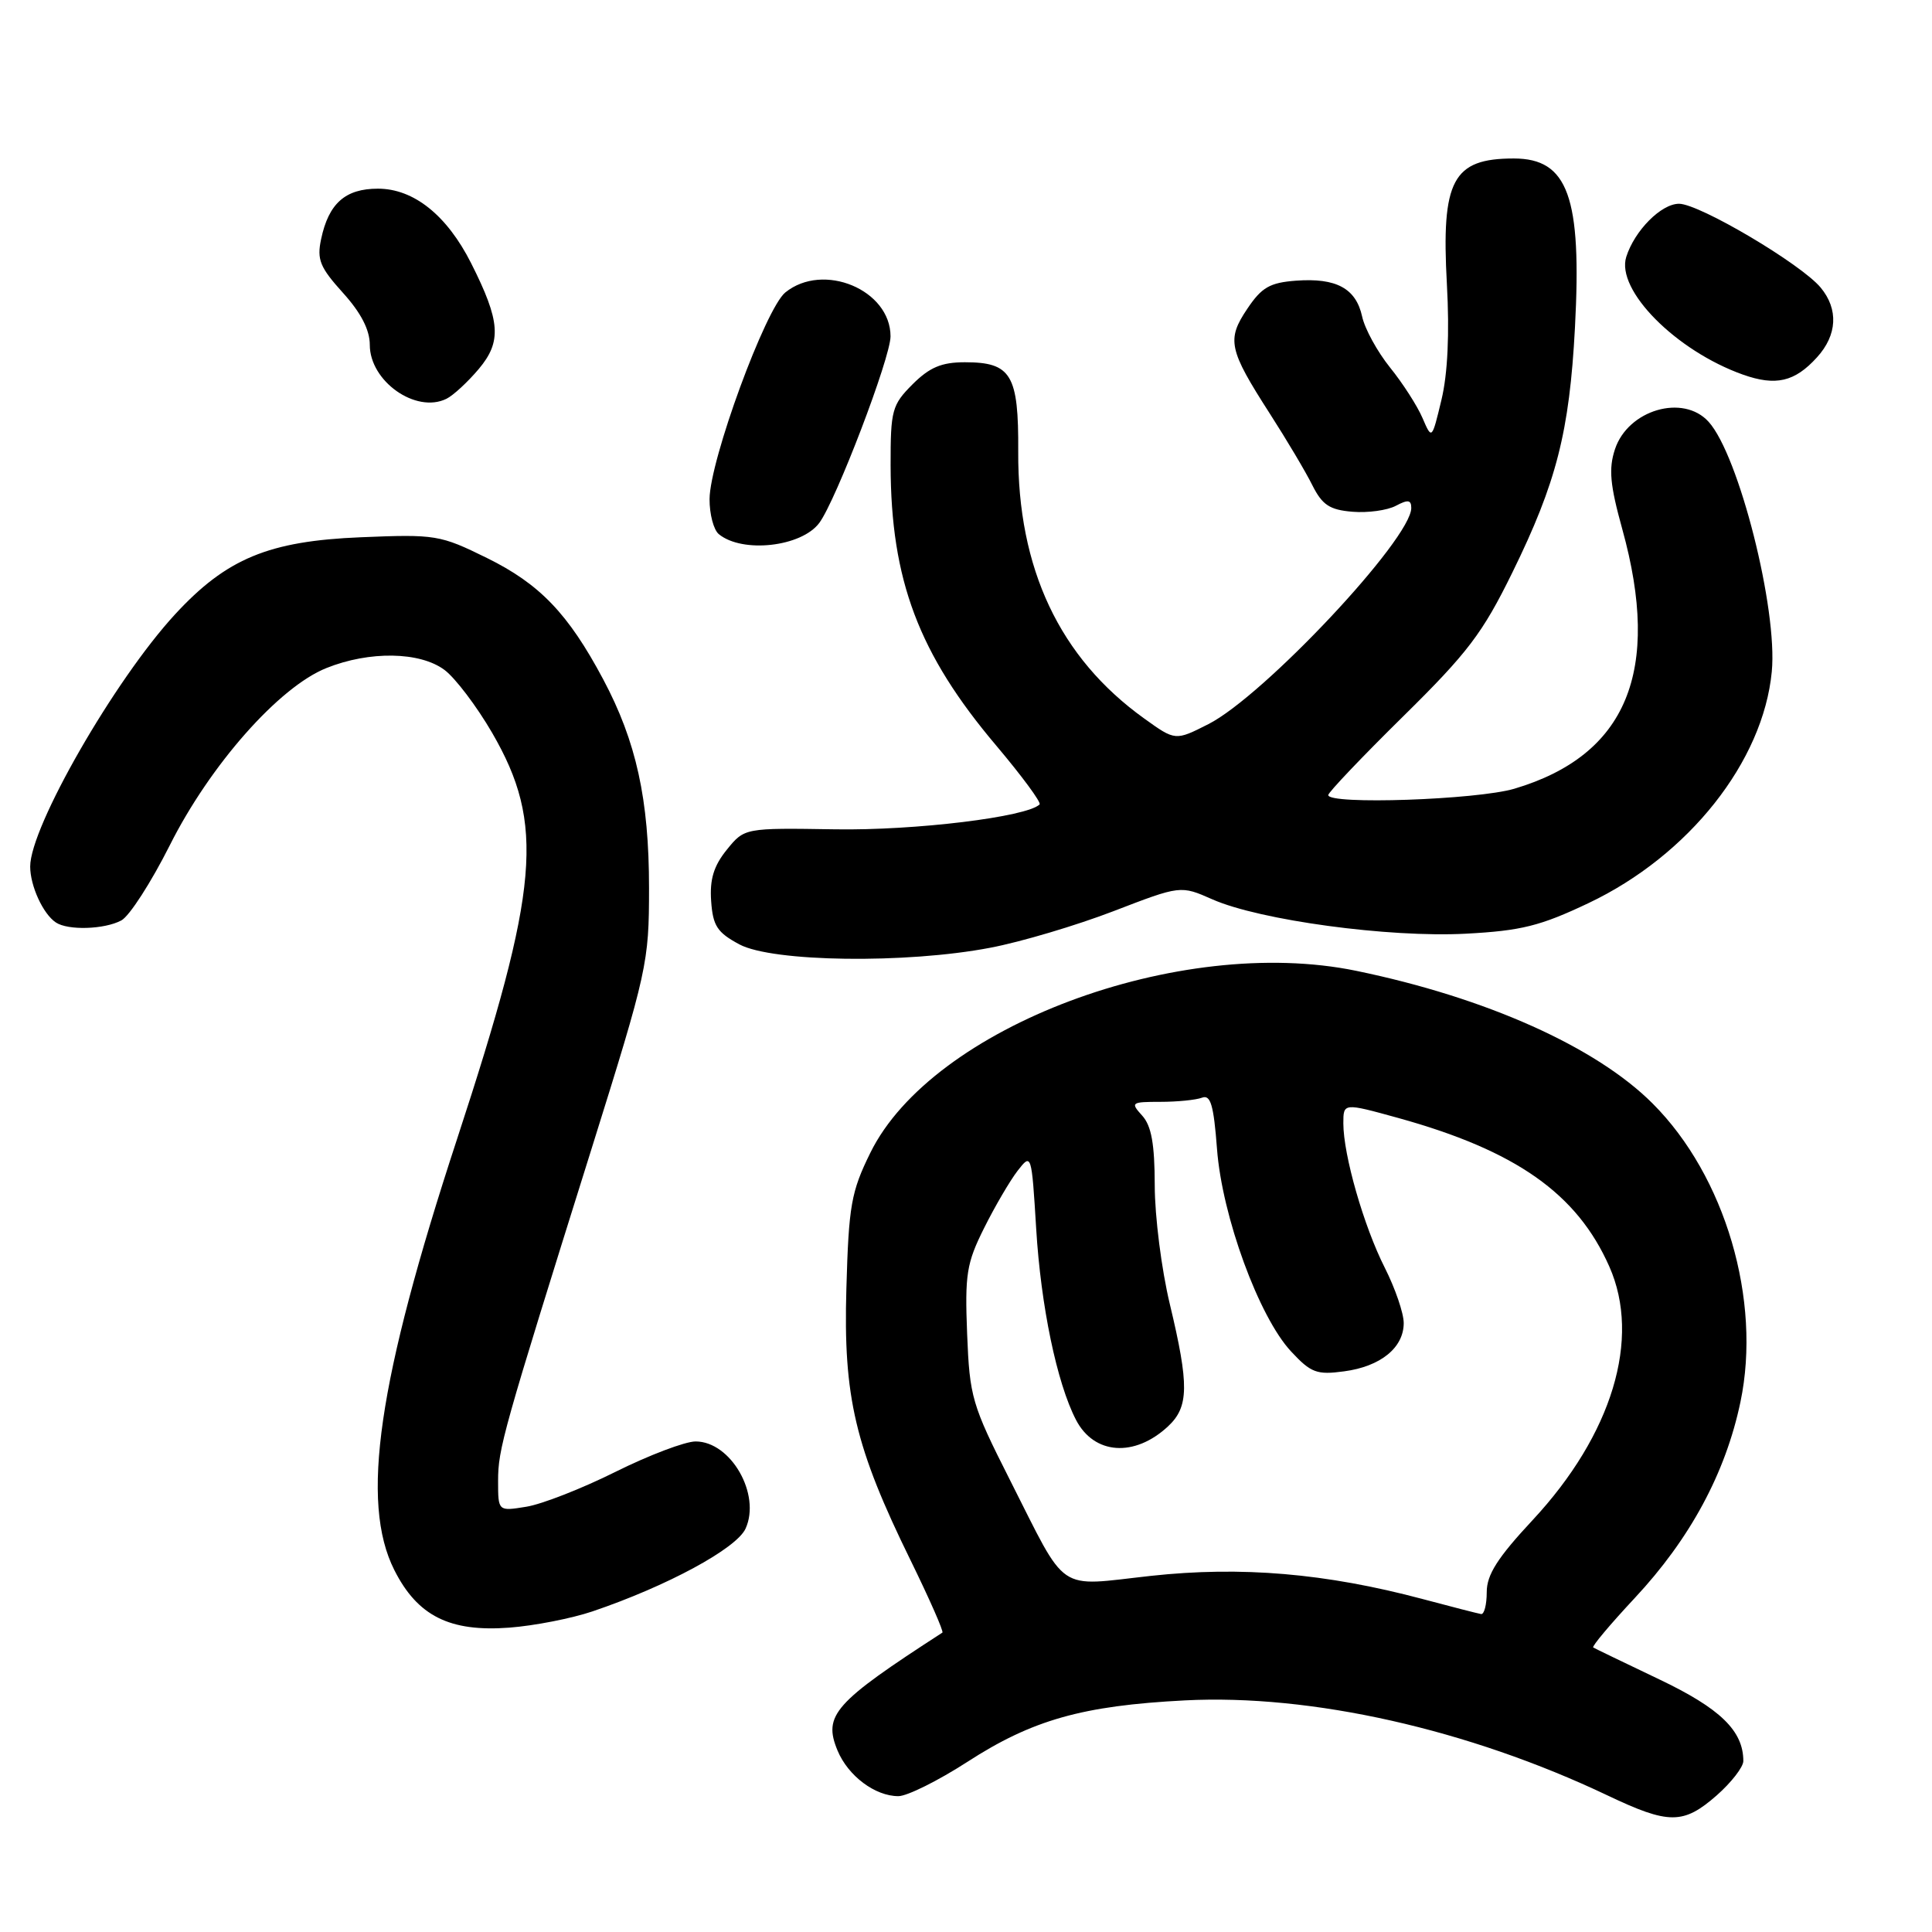 <?xml version="1.0" encoding="UTF-8" standalone="no"?>
<!DOCTYPE svg PUBLIC "-//W3C//DTD SVG 1.1//EN" "http://www.w3.org/Graphics/SVG/1.1/DTD/svg11.dtd" >
<svg xmlns="http://www.w3.org/2000/svg" xmlns:xlink="http://www.w3.org/1999/xlink" version="1.1" viewBox="0 0 256 256">
 <g >
 <path fill="currentColor"
d=" M 227.47 237.90 C 229.41 236.19 231.00 234.14 231.00 233.35 C 231.00 229.34 227.95 226.38 219.85 222.52 C 215.26 220.33 211.32 218.43 211.11 218.30 C 210.90 218.16 213.37 215.22 216.61 211.75 C 223.95 203.89 228.65 195.18 230.62 185.76 C 233.44 172.29 228.60 155.83 218.98 146.22 C 211.48 138.71 196.88 132.18 179.71 128.64 C 156.26 123.80 123.52 136.07 115.32 152.76 C 112.78 157.92 112.46 159.74 112.15 170.73 C 111.73 185.15 113.29 191.74 120.68 206.80 C 123.18 211.91 125.07 216.20 124.87 216.33 C 110.51 225.62 109.04 227.27 110.98 231.96 C 112.38 235.32 115.95 238.00 119.04 238.00 C 120.20 238.00 124.30 235.96 128.16 233.47 C 136.78 227.89 143.42 226.01 157.00 225.31 C 173.75 224.45 194.57 229.14 213.00 237.90 C 221.13 241.77 223.05 241.77 227.47 237.90 Z  M 78.50 213.52 C 88.39 210.17 97.59 205.19 98.79 202.55 C 100.86 198.02 96.84 191.00 92.17 191.00 C 90.79 191.00 86.01 192.81 81.57 195.02 C 77.12 197.24 71.80 199.32 69.74 199.65 C 66.00 200.26 66.00 200.26 66.00 196.24 C 66.00 191.96 66.58 189.89 78.39 152.20 C 85.79 128.56 86.00 127.61 86.00 117.66 C 86.00 105.92 84.31 98.24 79.92 90.00 C 75.29 81.31 71.52 77.38 64.51 73.93 C 58.31 70.88 57.73 70.78 47.80 71.19 C 35.60 71.69 30.01 74.01 23.19 81.41 C 15.19 90.09 4.00 109.56 4.00 114.82 C 4.00 117.38 5.70 121.10 7.40 122.23 C 9.01 123.31 13.84 123.16 16.08 121.96 C 17.15 121.39 20.03 116.91 22.49 112.02 C 27.84 101.36 36.97 91.03 43.25 88.52 C 48.96 86.23 55.64 86.34 58.90 88.77 C 60.33 89.84 63.17 93.59 65.21 97.10 C 72.22 109.21 71.50 117.56 60.54 151.00 C 50.06 182.96 47.72 199.06 52.25 208.04 C 55.32 214.13 59.59 216.27 67.50 215.67 C 70.80 215.42 75.75 214.45 78.50 213.52 Z  M 131.22 125.58 C 135.29 124.81 142.63 122.62 147.53 120.74 C 156.44 117.31 156.44 117.31 160.65 119.17 C 166.92 121.94 184.04 124.26 194.22 123.72 C 201.58 123.33 204.10 122.70 210.50 119.66 C 223.77 113.36 233.63 100.91 234.77 89.00 C 235.57 80.73 230.41 60.32 226.40 55.89 C 223.03 52.16 215.71 54.31 213.99 59.53 C 213.14 62.11 213.33 64.23 214.96 70.11 C 220.18 88.95 215.55 100.09 200.66 104.51 C 195.69 105.98 176.00 106.66 176.00 105.35 C 176.00 105.00 180.46 100.31 185.91 94.94 C 194.49 86.49 196.45 83.91 200.41 75.83 C 206.24 63.95 207.96 57.20 208.69 43.41 C 209.61 26.09 207.77 21.00 200.58 21.00 C 192.49 21.00 190.96 23.87 191.72 37.64 C 192.08 44.18 191.83 49.54 191.00 52.98 C 189.73 58.27 189.73 58.27 188.49 55.39 C 187.81 53.80 185.88 50.79 184.19 48.70 C 182.51 46.61 180.84 43.57 180.49 41.94 C 179.67 38.21 177.07 36.80 171.74 37.19 C 168.26 37.45 167.18 38.07 165.27 40.92 C 162.52 45.01 162.80 46.31 168.26 54.81 C 170.49 58.28 173.03 62.55 173.90 64.31 C 175.21 66.91 176.18 67.56 179.21 67.81 C 181.25 67.98 183.83 67.62 184.96 67.02 C 186.56 66.17 187.00 66.23 187.00 67.31 C 187.00 71.41 167.46 92.22 160.12 95.95 C 155.74 98.17 155.74 98.17 151.62 95.21 C 140.41 87.17 134.83 75.35 134.92 59.81 C 134.98 49.64 134.00 48.00 127.85 48.00 C 124.76 48.00 123.18 48.67 120.92 50.92 C 118.19 53.66 118.00 54.35 118.01 61.67 C 118.04 76.88 121.73 86.65 132.02 98.81 C 135.42 102.84 138.00 106.34 137.75 106.59 C 136.08 108.25 121.27 110.06 110.69 109.89 C 98.65 109.70 98.65 109.70 96.30 112.60 C 94.57 114.74 94.03 116.52 94.23 119.39 C 94.46 122.68 95.03 123.56 97.98 125.14 C 102.37 127.48 120.08 127.72 131.22 125.58 Z  M 108.56 69.29 C 110.78 66.30 118.00 47.40 118.00 44.57 C 118.00 38.40 109.09 34.68 104.06 38.75 C 101.43 40.89 94.05 60.99 94.02 66.13 C 94.01 68.12 94.56 70.22 95.25 70.78 C 98.37 73.34 106.19 72.47 108.56 69.29 Z  M 63.44 48.89 C 66.50 45.25 66.31 42.58 62.43 34.88 C 59.22 28.52 54.82 25.00 50.08 25.00 C 45.75 25.00 43.55 26.95 42.55 31.68 C 41.97 34.40 42.39 35.42 45.44 38.80 C 47.83 41.44 49.00 43.71 49.00 45.70 C 49.00 50.52 55.10 54.82 59.14 52.85 C 60.05 52.41 61.98 50.62 63.44 48.89 Z  M 240.75 47.36 C 243.45 44.40 243.63 40.98 241.25 38.11 C 238.66 34.98 225.17 27.00 222.48 27.00 C 220.12 27.00 216.60 30.54 215.49 34.03 C 214.09 38.43 222.07 46.48 230.95 49.64 C 235.30 51.18 237.81 50.60 240.75 47.36 Z  M 188.50 211.88 C 175.66 208.46 164.47 207.51 152.51 208.81 C 139.83 210.20 141.56 211.38 133.79 196.04 C 128.78 186.13 128.48 185.11 128.15 176.75 C 127.84 168.86 128.07 167.38 130.40 162.72 C 131.83 159.85 133.83 156.44 134.84 155.13 C 136.67 152.78 136.69 152.82 137.30 162.81 C 137.92 173.05 140.04 183.25 142.57 188.13 C 144.96 192.76 150.33 193.14 154.77 189.00 C 157.54 186.42 157.58 183.54 155.01 172.81 C 153.91 168.24 153.01 161.16 153.01 157.08 C 153.00 151.58 152.57 149.18 151.35 147.83 C 149.77 146.09 149.88 146.00 153.76 146.00 C 156.00 146.00 158.48 145.75 159.27 145.45 C 160.41 145.01 160.82 146.42 161.26 152.24 C 161.93 161.17 166.82 174.52 171.08 179.08 C 173.71 181.91 174.49 182.20 178.10 181.71 C 182.93 181.07 186.00 178.58 186.00 175.31 C 186.00 174.00 184.87 170.71 183.49 167.98 C 180.71 162.49 178.00 153.05 178.00 148.85 C 178.00 146.13 178.00 146.13 185.25 148.13 C 200.88 152.46 208.97 158.16 213.25 167.84 C 217.47 177.38 213.63 190.08 203.09 201.41 C 198.42 206.42 197.00 208.66 197.00 210.97 C 197.00 212.64 196.66 213.94 196.25 213.87 C 195.84 213.80 192.35 212.91 188.50 211.88 Z "/>
</g>
</svg>